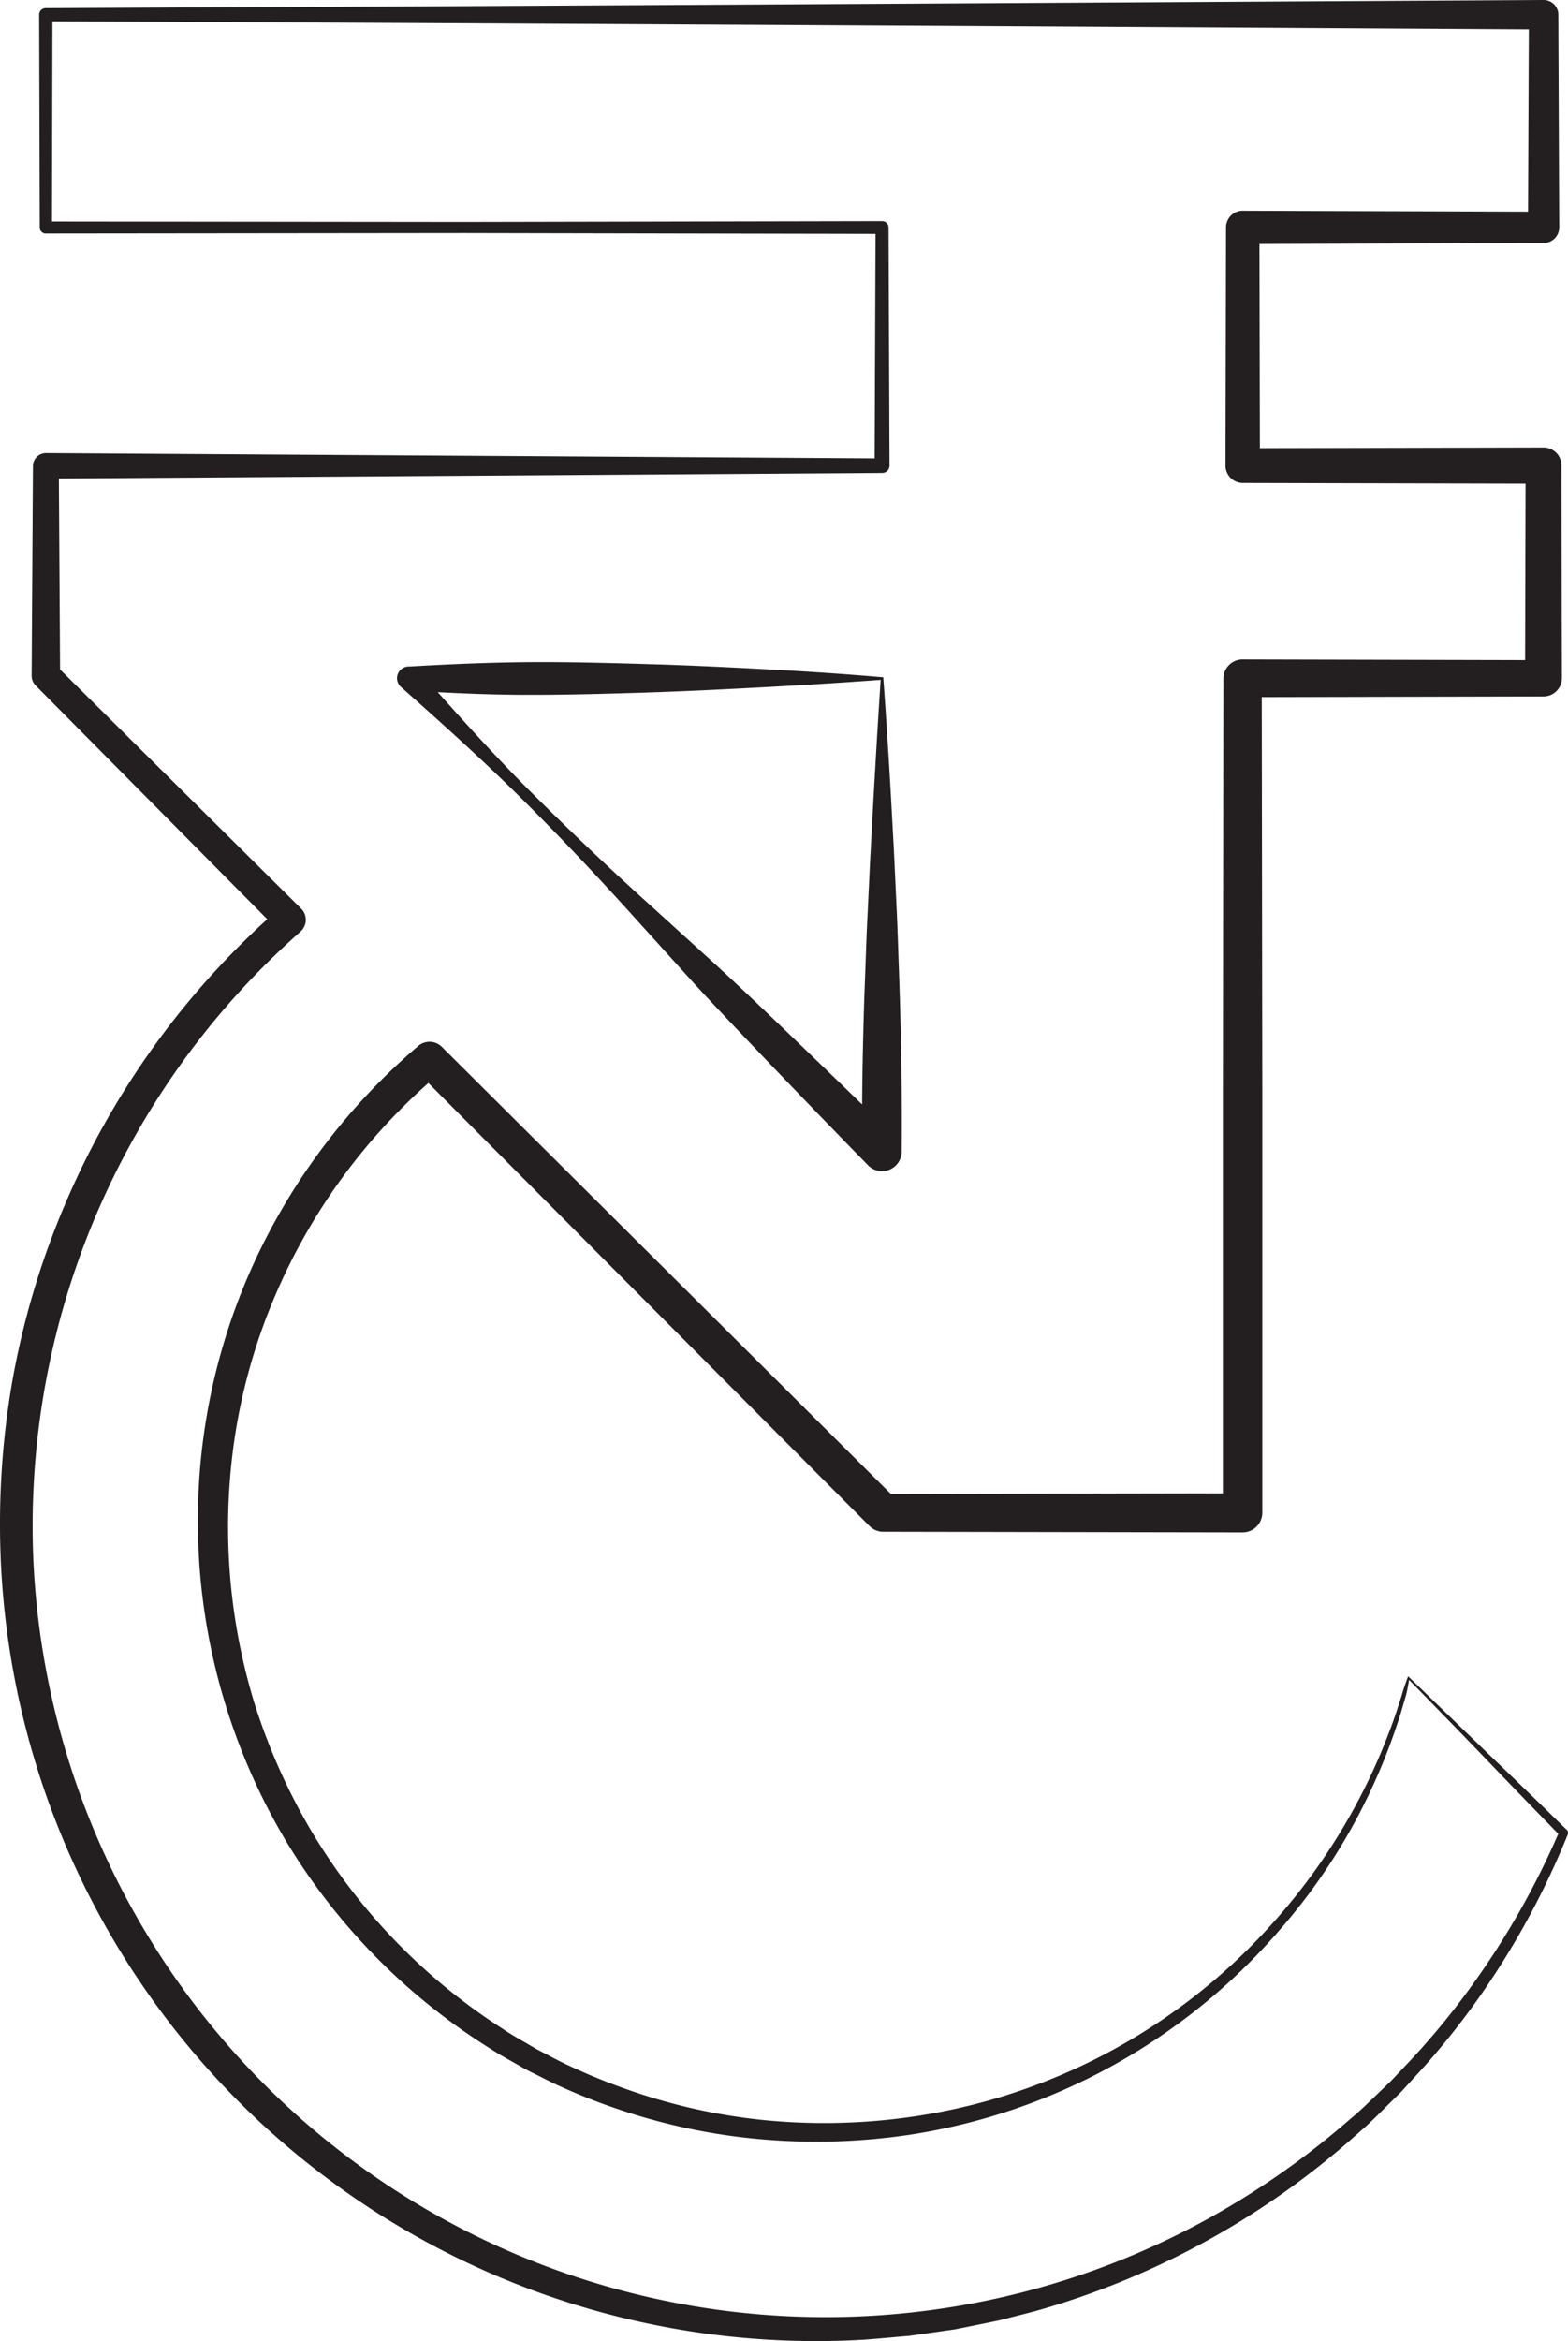 <svg id="Layer_1" data-name="Layer 1" xmlns="http://www.w3.org/2000/svg" viewBox="0 0 360.84 538.57"><defs><style>.cls-1{fill:#231f20;}</style></defs><title>abraxas_icon_sigil</title><polygon class="cls-1" points="203.22 348.08 202.96 348.08 202.96 347.82 203.22 348.08"/><polygon class="cls-1" points="203.22 348.08 202.96 348.08 202.96 347.82 203.22 348.08"/><polygon class="cls-1" points="203.22 348.08 202.96 348.08 202.96 347.82 203.22 348.08"/><polygon class="cls-1" points="11.21 156.07 10.53 156.07 10.53 155.39 11.21 156.07"/><path class="cls-1" d="M615.31,629.63c-.24,1.32-.41,2.46-.75,3.68l-1.17,4c-.83,2.62-1.72,5.22-2.69,7.79A140,140,0,0,1,604,660.11a137,137,0,0,1-18.63,27.24,140.47,140.47,0,0,1-85.51,47,145.62,145.62,0,0,1-33.25,1,139.62,139.62,0,0,1-32.64-6.73,142.19,142.19,0,0,1-15.53-6.18c-1.26-.6-2.5-1.25-3.74-1.87s-2.52-1.22-3.71-1.93c-2.42-1.4-4.89-2.7-7.22-4.24a143.52,143.52,0,0,1-46.67-47.29,143.89,143.89,0,0,1-18.68-97.06,141.56,141.56,0,0,1,9.3-32.33,145.34,145.34,0,0,1,39.59-53.93,4,4,0,0,1,5.38.2l0,0L497.37,588.17l-3.11-1.29,82.74-.15-4.55,4.55,0-96,.13-96v0a4.4,4.4,0,0,1,4.4-4.38h0l69.26.16L642,399.27l.12-48.93,4.12,4.12L577,354.3h0a4,4,0,0,1-3.94-4l.12-54.81v0a3.84,3.84,0,0,1,3.84-3.82h0l69.26.23-3.61,3.61.21-48.93,3.4,3.4-172.34-1-86.18-.47-86.17-.41,1.52-1.52L303,295.53l-1.38-1.38,96.22.1,96.21-.19a1.48,1.48,0,0,1,1.47,1.46h0l.22,54.81A1.69,1.69,0,0,1,494,352h0l-192.43,1.29,3-3,.3,48.25-1-2.32,56.48,56a3.63,3.63,0,0,1,0,5.13,1.21,1.21,0,0,1-.16.16l0,0a182.42,182.42,0,0,0-61.44,145.28A182.48,182.48,0,0,0,568,754.16a187,187,0,0,0,33.72-23.47c2.65-2.18,5.07-4.63,7.56-7l1.87-1.79,1.77-1.87,3.53-3.75a175.16,175.16,0,0,0,13.07-16,185.77,185.77,0,0,0,20.4-35.87l.22,1.14c-5.77-5.89-11.5-11.83-17.27-17.84S621.22,635.69,615.31,629.63Zm-.22-.82,18.12,17.51c6.11,5.87,12.26,11.81,18.37,17.8a1,1,0,0,1,.23,1.12v0A186.53,186.53,0,0,1,631.89,702a179.48,179.48,0,0,1-13,16.47l-3.53,3.88-1.77,1.94-1.87,1.85c-2.5,2.45-4.92,5-7.58,7.27a186.87,186.87,0,0,1-72.85,40.86c-3.38,1-6.8,1.78-10.2,2.68-3.44.73-6.89,1.4-10.34,2.1-3.49.49-7,1-10.45,1.48-3.51.29-7,.64-10.52.89A187.82,187.82,0,0,1,291.27,603.2a191.6,191.6,0,0,1,2.61-42.31A186.43,186.43,0,0,1,306,520.25a188.08,188.08,0,0,1,49.44-68.18l-.18,5.32-56-56.48,0,0a3.22,3.22,0,0,1-.94-2.29l.3-48.25v0a3,3,0,0,1,3-2.94h0L494,348.65l-1.69,1.69.22-54.81L494,297l-96.21-.19-96.22.1a1.38,1.38,0,0,1-1.38-1.38h0l-.14-48.93a1.5,1.5,0,0,1,1.51-1.52h0l86.17-.41,86.18-.47,172.34-1a3.38,3.38,0,0,1,3.4,3.36h0v0l.21,48.93a3.59,3.59,0,0,1-3.58,3.61h0l-69.26.23,3.84-3.84.12,54.81-4-4,69.26-.16a4.1,4.1,0,0,1,4.12,4.1v0l.12,48.93a4.24,4.24,0,0,1-4.22,4.24h0l-69.26.16,4.4-4.4.13,96,0,96h0a4.54,4.54,0,0,1-4.54,4.54h0l-82.74-.15h0a4.42,4.42,0,0,1-3.09-1.29L387,489.7l5.41.23a137.39,137.39,0,0,0-37.81,50.76,134,134,0,0,0-9.12,30.57,138.59,138.59,0,0,0,4,63.38,141,141,0,0,0,12.93,29.29,137.67,137.67,0,0,0,44.22,45.91c2.22,1.52,4.58,2.79,6.89,4.16,1.15.71,2.37,1.27,3.55,1.91s2.38,1.25,3.58,1.84a140.94,140.94,0,0,0,14.89,6.16,134.69,134.69,0,0,0,31.44,7,141,141,0,0,0,32.27-.55,137.68,137.68,0,0,0,84.41-44.48,139.56,139.56,0,0,0,25.89-41.25c1-2.53,2-5.09,2.85-7.67l1.25-3.9C614.05,631.63,614.59,630.12,615.09,628.81Z" transform="translate(-291.04 -243.2)"/><path class="cls-1" d="M494.3,399c.63,8.47,1.18,17.23,1.7,26.13l.74,13.47.64,13.68c.22,4.58.35,9.21.52,13.83s.31,9.28.41,13.94c.22,9.32.31,18.68.23,28v.09a4.52,4.52,0,0,1-7.74,3.12q-13.44-13.75-26.71-27.67c-4.42-4.64-8.83-9.29-13.17-14L438,455.3c-8.58-9.54-17.36-18.89-26.45-27.93s-18.63-17.62-28.24-26.14a2.7,2.7,0,0,1,1.63-4.71l.33,0c9.22-.53,18.57-.94,27.9-1s18.62.21,27.83.48,18.3.72,27.24,1.2S485.9,398.27,494.3,399Zm-.6.6c-9.73.7-19.09,1.27-28.29,1.76s-18.23.93-27.14,1.2-17.76.51-26.55.48-17.58-.44-26.48-1l2-4.73c8.52,9.61,17.06,19.19,26.14,28.24s18.39,17.87,27.93,26.45l14.25,12.94c4.73,4.34,9.38,8.75,14,13.17q13.88,13.31,27.67,26.71L489.46,508c-.08-8.8,0-17.56.23-26.37q.15-6.6.41-13.25c.17-4.44.3-8.87.52-13.36l.64-13.51.74-13.72C492.52,418.59,493.07,409.22,493.7,399.57Z" transform="translate(-291.04 -243.2)"/></svg>